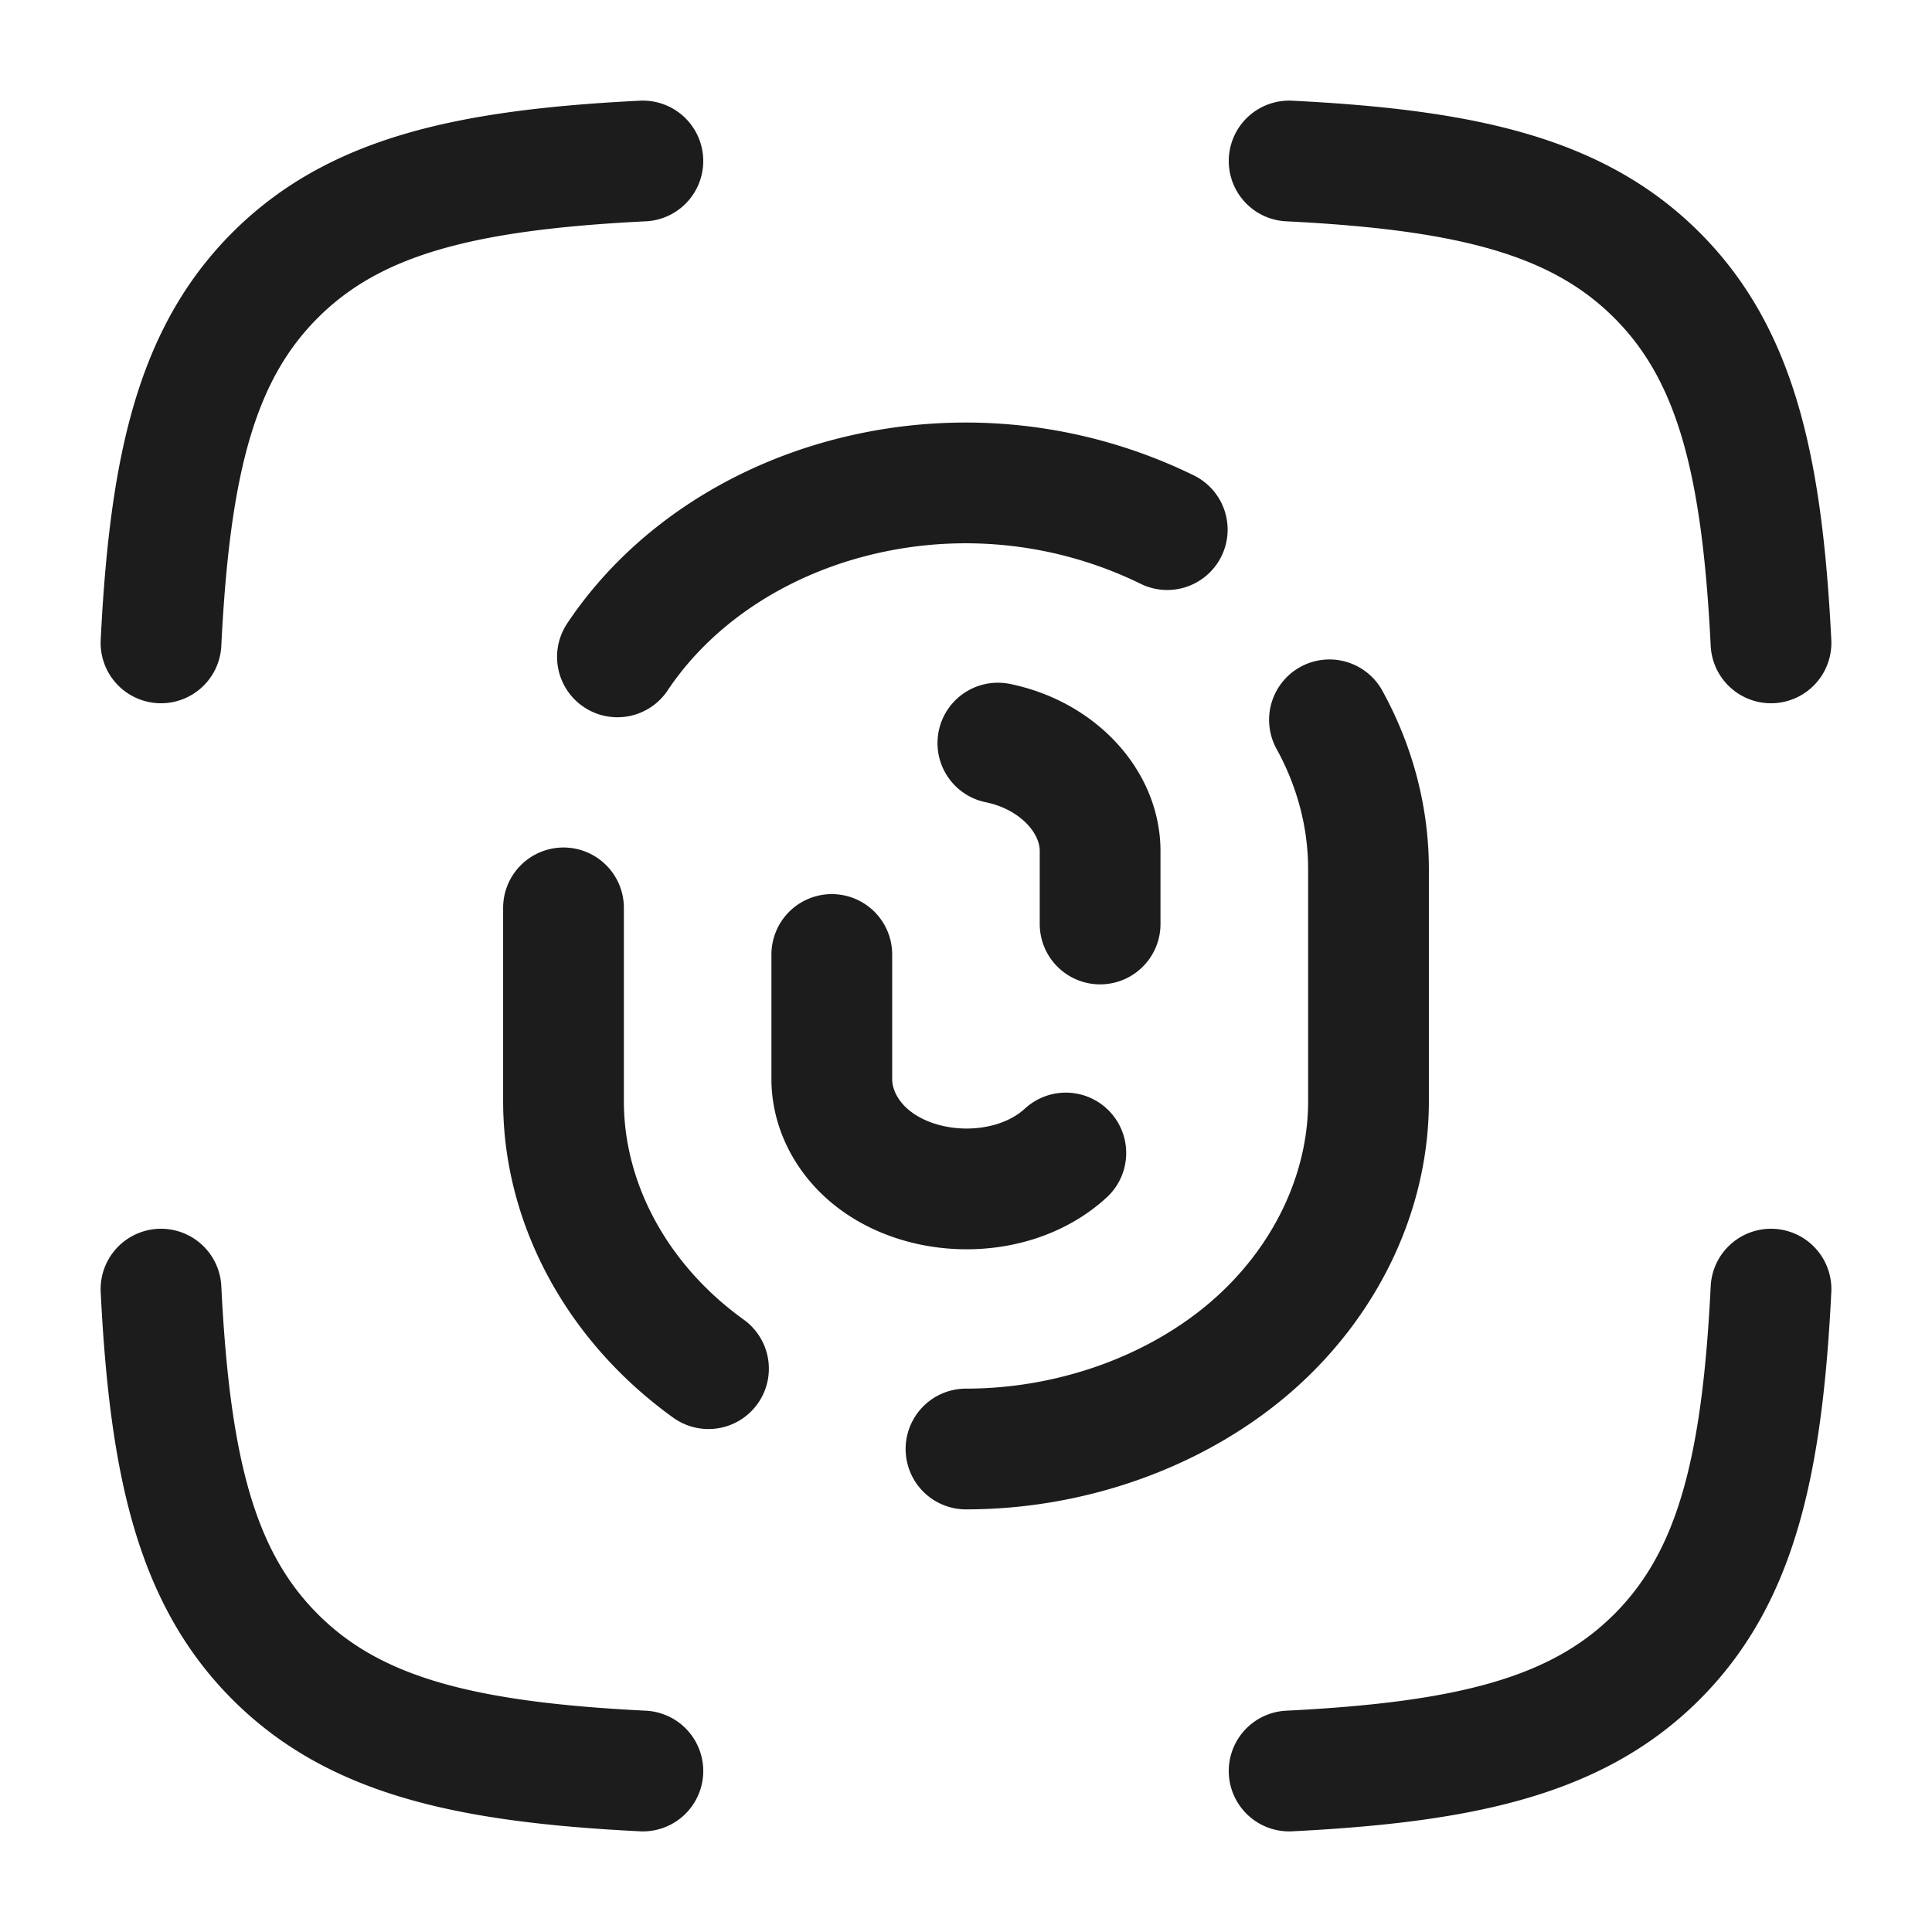 <svg xmlns="http://www.w3.org/2000/svg" width="24" height="24" fill="none" viewBox="0 0 24 24">
  <path stroke="#1B1C1B" stroke-linecap="round" stroke-linejoin="round" stroke-width="1.5" d="M2 7.986c.11-2.21.437-3.588 1.418-4.568.98-.98 2.358-1.308 4.568-1.418M22 7.986c-.11-2.21-.437-3.588-1.418-4.568-.98-.98-2.358-1.308-4.568-1.418m0 20c2.21-.11 3.588-.437 4.569-1.418.98-.98 1.308-2.358 1.417-4.568M7.986 22c-2.21-.11-3.588-.437-4.568-1.418-.98-.98-1.308-2.358-1.418-4.568m14.515-7.072c.317.576.485 1.21.485 1.857v2.882c0 1.134-.536 2.252-1.464 3.054C14.606 17.537 13.313 18 12 18m-5-6.722v2.403c0 1.258.654 2.496 1.801 3.321M14.5 6.579a5.696 5.696 0 0 0-3.794-.432c-1.28.297-2.373 1.02-3.036 2.013m5.996 3.318v-.887c.01-.636-.533-1.21-1.27-1.36m-2.063 2.626v1.524c-.005.28.094.555.283.788.59.728 1.91.811 2.624.154"/>
</svg>
